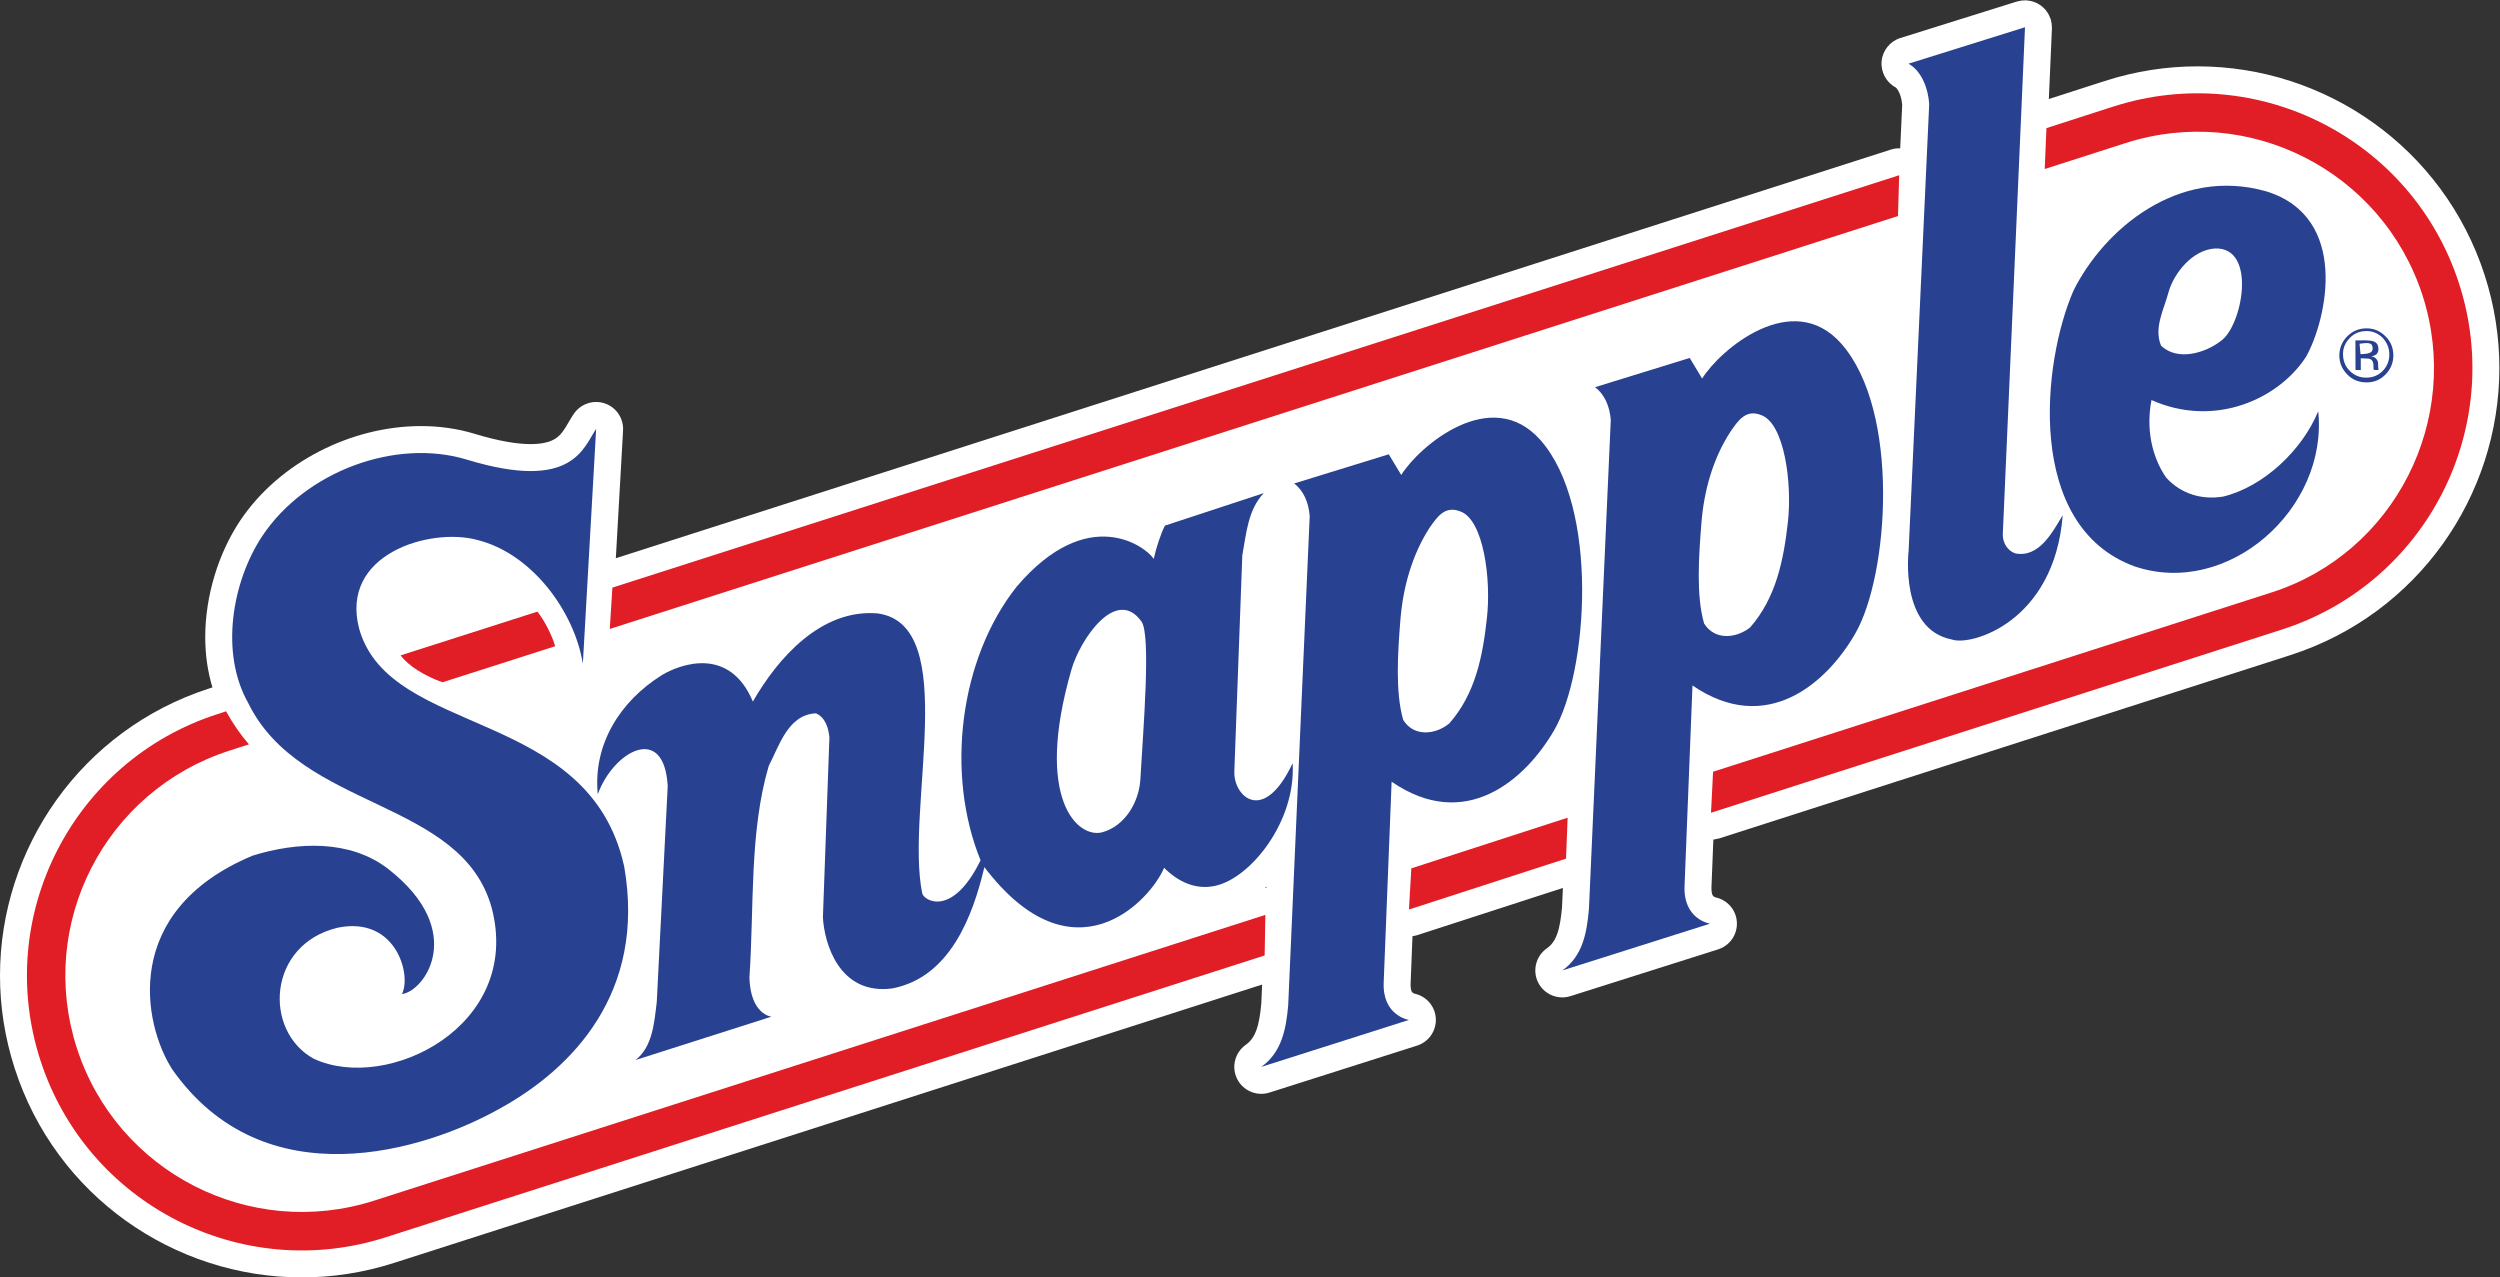 <?xml version="1.0" encoding="UTF-8" standalone="no"?>
<svg
   xmlns:dc="http://purl.org/dc/elements/1.1/"
   xmlns:cc="http://creativecommons.org/ns#"
   xmlns:rdf="http://www.w3.org/1999/02/22-rdf-syntax-ns#"
   xmlns:svg="http://www.w3.org/2000/svg"
   xmlns="http://www.w3.org/2000/svg"
   viewBox="0 0 494.617 252.731"
   height="252.731"
   width="494.617"
   xml:space="preserve"
   id="svg2"
   version="1.1"><rect x="0" y="0" width="494.617" height="252.731" fill="#333333" stroke="none"/><defs
     id="defs6" /><g
     transform="matrix(1.333,0,0,-1.333,0,252.731)"
     id="g10"><g
       transform="scale(0.1)"
       id="g12"><path
         id="path14"
         style="fill:#ffffff;fill-opacity:1;fill-rule:nonzero;stroke:none"
         d="m 3687.96,1487.09 c -30.58,94.81 -89.95,172.62 -165.16,226.43 -75.2,53.83 -166.35,83.94 -261.01,83.95 -45.65,0.01 -92.1,-7.02 -137.78,-21.73 l -83.09,-26.78 4.59,104.81 c 0.04,0.88 -0.13,1.71 -0.15,2.58 -0.03,1.44 -0.06,2.88 -0.24,4.33 -0.19,1.45 -0.54,2.84 -0.87,4.24 -0.21,0.85 -0.27,1.7 -0.53,2.54 -0.09,0.31 -0.27,0.58 -0.38,0.89 -0.49,1.43 -1.13,2.77 -1.76,4.12 -0.51,1.07 -0.95,2.16 -1.54,3.17 -0.66,1.13 -1.46,2.15 -2.22,3.21 -0.77,1.06 -1.49,2.15 -2.35,3.12 -0.82,0.92 -1.75,1.72 -2.65,2.57 -0.96,0.9 -1.88,1.84 -2.93,2.64 -1.02,0.78 -2.14,1.42 -3.24,2.11 -1.06,0.67 -2.1,1.38 -3.23,1.94 -1.15,0.58 -2.36,0.99 -3.57,1.45 -1.22,0.48 -2.43,0.98 -3.71,1.34 -1.12,0.3 -2.29,0.46 -3.46,0.68 -1.46,0.26 -2.91,0.53 -4.42,0.64 -0.33,0.02 -0.63,0.12 -0.97,0.14 -0.88,0.04 -1.74,-0.13 -2.61,-0.15 -1.44,-0.03 -2.85,-0.06 -4.29,-0.24 -1.46,-0.19 -2.85,-0.54 -4.26,-0.88 -0.84,-0.21 -1.69,-0.26 -2.53,-0.52 l -172.99,-54.13 c -15.32,-4.79 -26.37,-18.42 -27.89,-34.4 -1.51,-15.98 6.77,-31.43 20.91,-39.02 v 0 c 0.11,-0.07 0.83,-0.61 1.86,-1.94 1.55,-1.97 3.6,-5.72 5.12,-10.34 1.4,-4.21 2.29,-9.06 2.65,-13.61 l -2.97,-64.44 c -4.58,0.17 -9.23,-0.42 -13.71,-1.86 l -1892.568,-606.52 10.734,189.64 c 1.004,17.86 -10.058,34.31 -26.973,40.1 -16.906,5.8 -35.73,-0.4 -45.89,-15.12 -5.547,-8.16 -8.817,-14.63 -12.227,-20.02 -2.488,-4.03 -4.851,-7.37 -7.293,-10.13 -3.73,-4.13 -7.285,-7.1 -13.496,-9.87 -6.211,-2.71 -15.683,-5.21 -31.25,-5.24 -18.625,-0.03 -45.734,3.87 -82.89,15.2 l 0.027,-0.01 c -25.965,7.92 -52.93,11.57 -79.902,11.57 -51.922,-0.03 -103.965,-13.41 -150.704,-37.42 -46.687,-24.06 -88.289,-58.92 -117.976,-103.32 l -0.07,-0.1 c -16.043,-24.22 -28.75,-51.73 -37.618,-80.96 -8.847,-29.23 -13.855,-60.207 -13.875,-91.406 0.008,-25.012 3.262,-50.305 10.692,-74.653 l -5.106,-1.668 0.196,0.059 C 215.703,843.574 137.91,784.188 84.07,708.984 30.207,633.77 0.008,542.617 0,447.996 0,402.41 7.031,356.055 21.758,310.469 L 21.75,310.516 C 52.254,215.664 111.68,137.82 186.922,83.992 262.168,30.137 353.34,0.012 447.938,0 c 45.48,-0.012 91.718,6.973 137.179,21.602 l -0.039,-0.008 1288.202,413.054 -1.22,-27.785 c -1.4,-15.886 -3.6,-29.785 -7.31,-39.785 -1.86,-5.098 -4,-9.219 -6.5,-12.691 -2.52,-3.489 -5.36,-6.418 -9.41,-9.309 -16.06,-11.387 -21.45,-32.859 -12.67,-50.476 8.78,-17.61 29.17,-26.243 47.92,-20.278 l 219.15,69.699 c 17.72,5.633 29.2,22.657 27.76,41.204 -1.38,17.925 -14.5,32.488 -31.99,36.011 l 0.03,0.09 -1.32,0.567 c -0.98,0.554 -1.55,1.015 -2.1,1.843 -0.48,0.918 -1.9,2.754 -2.01,10.332 l 0.06,2.375 0.02,0.364 2.76,69.656 c 2.37,0.312 4.74,0.769 7.07,1.523 l 216.17,70.039 -1.27,-28.535 c -1.42,-15.89 -3.54,-29.758 -7.15,-39.64 -1.82,-5.055 -3.91,-9.102 -6.33,-12.489 -2.45,-3.398 -5.2,-6.242 -9.2,-9.074 -16.09,-11.316 -21.57,-32.84 -12.84,-50.476 8.74,-17.629 29.17,-26.321 47.93,-20.379 l 219.23,69.441 c 17.73,5.613 29.22,22.637 27.8,41.184 -1.36,17.937 -14.51,32.527 -32,36.05 l 0.03,0.09 -1.42,0.606 c -1.03,0.586 -1.67,1.093 -2.24,1.972 -0.52,0.977 -1.94,2.864 -2.06,10.496 l 0.05,2.266 0.01,0.266 2.78,70.066 c 0.56,0.051 1.13,0.129 1.7,0.195 1.49,0.2 2.91,0.579 4.35,0.93 0.9,0.227 1.8,0.293 2.7,0.574 h -0.01 l 847.44,271.938 c 94.77,30.457 172.59,89.832 226.42,165.052 53.85,75.23 84.01,166.42 84.02,261.08 0,45.56 -7,91.89 -21.67,137.45 z M 1877.68,577.988 c 0.67,0.594 1.32,1.239 1.99,1.844 l -0.08,-1.824 c -0.64,0.027 -1.28,-0.012 -1.91,-0.02" /><path
         id="path16"
         style="fill:#b2b2b2;fill-opacity:1;fill-rule:nonzero;stroke:none"
         d="m 3569.55,1312.46 c -0.02,-0.02 -0.05,-0.04 -0.08,-0.06 -0.01,-0.02 -0.02,-0.03 -0.03,-0.04 l 0.11,0.1" /><path
         id="path18"
         style="fill:#e11d25;fill-opacity:1;fill-rule:nonzero;stroke:none"
         d="m 369.461,791.211 -29.188,-9.453 C 155.711,722.141 54.473,524.641 114.082,340.32 173.758,155.879 371.258,54.824 555.645,114.063 L 1878.07,538.074 1877.01,477.844 572.871,59.68 C 358.887,-9.141 128.895,108.215 59.824,322.773 -9.375,536.895 108.418,766.941 322.668,836.016 l 12.879,4.226 c 9.953,-18.164 22.019,-35.469 33.914,-49.031" /><path
         id="path20"
         style="fill:#e11d25;fill-opacity:1;fill-rule:nonzero;stroke:none"
         d="m 2326.71,682.313 -231.97,-75.165 -3.55,-61.101 233.15,75.535 2.37,60.731" /><path
         id="path22"
         style="fill:#e11d25;fill-opacity:1;fill-rule:nonzero;stroke:none"
         d="m 2539.53,689.656 847.44,271.93 c 214.32,68.944 331.92,298.934 262.91,513.234 -69.25,214.62 -299.05,331.91 -513.61,262.84 l -98.88,-31.86 -2.55,-60.72 118.99,38.2 c 184.5,59.86 382.23,-41.63 441.8,-225.88 59.29,-184.31 -41.82,-382.07 -223.46,-440.56 l -829.59,-266.324 -3.05,-60.86" /><path
         id="path24"
         style="fill:#e11d25;fill-opacity:1;fill-rule:nonzero;stroke:none"
         d="m 908.953,1023.81 1909.837,612.05 -1.74,-60.54 -1912.011,-612.863 3.914,61.353" /><path
         id="path26"
         style="fill:#e11d25;fill-opacity:1;fill-rule:nonzero;stroke:none"
         d="M 797.637,988.152 594.648,923.25 c 11.133,-15.555 36.532,-30.984 62.11,-39.949 l 167.254,53.523 c -4.668,15.926 -15.242,37.203 -26.375,51.328" /><path
         id="path28"
         style="fill:#284191;fill-opacity:1;fill-rule:nonzero;stroke:none"
         d="m 2061.25,1221.69 18.49,-30.74 c 26.45,42.68 133.67,134.34 206.59,51.89 87.67,-99.31 70.62,-343.731 20.54,-430.477 -42.87,-73.918 -131.73,-152.07 -241.39,-76.66 l -11.76,-297.312 c -2.42,-50.09 37.41,-56.25 37.41,-56.25 l -219.16,-69.7 c 30.73,21.786 36.9,56.875 40,91.477 l 31.92,726.052 c -1.49,18.78 -8.21,37.08 -23.07,48.41 l 140.43,43.31 m 89.67,-399.612 c 38.58,43.672 49.66,98.938 55.88,155.496 6.85,59.056 -5.04,146.786 -39.08,159.236 -23.27,9.33 -34.59,-8.22 -45.85,-24.02 -26.39,-40.94 -39.46,-88.86 -43.37,-136.77 -3.99,-50.024 -7.66,-107.524 4.17,-148.586 15.75,-25.52 47.85,-22.09 68.25,-5.356" /><path
         id="path30"
         style="fill:#284191;fill-opacity:1;fill-rule:nonzero;stroke:none"
         d="m 2507.92,1364.69 18.41,-30.62 c 26.51,42.68 133.85,134.28 206.6,51.77 87.62,-99.31 70.87,-343.61 20.47,-430.606 -42.69,-73.918 -131.8,-151.828 -241.38,-76.66 l -11.76,-297.187 c -2.3,-50.157 37.72,-56.375 37.72,-56.375 l -219.23,-69.446 c 30.79,21.653 36.46,56.747 39.58,91.094 l 32.42,726.18 c -1.57,18.92 -8.35,37.21 -23.41,48.41 l 140.58,43.44 m 89.6,-400.057 c 38.52,44.117 49.66,99.497 56.06,155.877 6.67,58.74 -5.22,146.66 -39.38,159.29 -23.09,9.34 -34.54,-8.33 -45.62,-24.26 -26.45,-40.45 -39.63,-88.61 -43.31,-136.28 -4.04,-50.4 -7.84,-107.77 3.99,-148.713 15.87,-25.512 47.78,-22.094 68.26,-5.914" /><path
         id="path32"
         style="fill:#284191;fill-opacity:1;fill-rule:nonzero;stroke:none"
         d="M 865.086,910.93 C 852.391,988.402 789.785,1074.46 707.91,1094.68 638.457,1113.36 503.066,1073.84 533.359,961.773 579.785,801.172 874.48,846.223 926.434,609.883 959.168,422.898 849.531,309.707 741.434,250.398 629.93,187.742 392.547,114.324 255.832,308.516 c -43.559,67.39 -76.723,235.539 118.981,317.422 66.085,20.664 144.609,24.14 201.171,-19.543 118.594,-92.34 53.704,-182.313 20.528,-185.809 14.57,27.512 -8.145,115.867 -94.832,98.574 C 396.777,494.453 390.242,365.828 465.848,324.453 575.176,273.867 774.922,373.047 730.066,547.473 685.938,710.938 446.492,692.52 368.398,852.566 c -42.187,74.426 -23.957,180.204 21.036,248.034 63.906,95.7 197.754,145.42 303.652,113.12 157.5,-47.91 172.871,18.3 191.719,45.62 L 865.086,910.93" /><path
         id="path34"
         style="fill:#284191;fill-opacity:1;fill-rule:nonzero;stroke:none"
         d="m 1875.7,1164.07 c -23.47,-24.77 -25.89,-59.74 -31.86,-92.59 l -11.76,-318.968 c -2.55,-37.649 42.8,-82.27 86.48,10.703 5.12,-86.379 -62.34,-170.754 -115.1,-182.082 -28.93,-6.348 -55.26,6.289 -75.68,26.883 -20.53,-49.286 -135.08,-172.246 -266.76,0.929 -17.11,-72.734 -51.03,-163.468 -136.52,-180.011 -79.65,-10.582 -101.24,68.261 -103.11,105.597 l 9.65,267.012 c -1.43,14.133 -6.1,29.617 -19.92,35.652 -41.57,-1.55 -54.82,-48.972 -70.12,-77.968 -28.94,-98.438 -21.48,-208.211 -28.7,-314.247 1.58,-55.128 32.68,-57.988 32.68,-57.988 L 943.242,322.645 c 25.196,19.543 27.762,54.64 31.543,86.25 l 16.25,320.332 c -5.285,94.218 -80.715,51.535 -103.789,-12.071 -7.219,72.805 32.039,137.649 95.828,177.231 27.436,16.172 99.806,42.554 134.346,-39.707 37.38,65.093 101.49,137.765 185,130.863 124.76,-16.617 40.81,-289.535 66.33,-415.367 2.18,-10.949 44.68,-36.707 86.62,48.918 -52.1,127.754 -31.68,298.687 53.69,406.276 105.6,123.88 191.6,59.42 203.36,41 3.11,15.12 10.59,38.21 16.62,49.47 l 146.66,48.23 M 1694.32,973.281 c -37.72,53.139 -91.42,-26.879 -104.05,-71.179 -56.07,-193.899 10.34,-251.528 46.18,-241.313 34.27,9.699 54.14,45.918 56.06,77.844 4.23,74.414 16.05,214.238 1.81,234.648" /><path
         id="path36"
         style="fill:#284191;fill-opacity:1;fill-rule:nonzero;stroke:none"
         d="m 3005.55,1855.52 -32.93,-752.19 c -0.51,-12.69 6.97,-24.95 18.54,-28.74 35.16,-6.79 55.07,31.1 70.38,56.75 -12.45,-159.426 -136.96,-194.652 -164.46,-184.567 -78.29,15.125 -64.28,131.297 -64.28,131.297 l 30.56,663.21 c -1.39,23.77 -11.77,49.9 -30.81,60.11 l 173,54.13" /><path
         id="path38"
         style="fill:#284191;fill-opacity:1;fill-rule:nonzero;stroke:none"
         d="m 3167.88,1055.43 c -162.78,59.73 -136.64,303.28 -90.35,409.19 45.11,90.59 155.01,184.56 285.99,147.35 123.9,-37.96 90.54,-189.42 59.18,-245.54 -40.64,-62.73 -135.41,-106.16 -229.42,-64.22 -7.98,-41.32 -0.32,-83.07 21.77,-115.12 22.15,-24.27 52.58,-33.23 84.2,-28.25 60.54,14.44 118.16,69.57 141.5,126.75 14.99,-144.92 -134.04,-277.33 -272.87,-230.16 m 128.37,334.51 c 32.11,22.15 54.02,139.65 -8.71,137.21 -33.28,-2.05 -60.79,-36.02 -69,-65.02 -6.66,-25.2 -22.08,-52.77 -11.08,-79.15 24.58,-23.78 66.27,-10.71 88.79,6.96" /><path
         id="path40"
         style="fill:#284191;fill-opacity:1;fill-rule:nonzero;stroke:none"
         d="m 3534.14,1396.67 c 6.91,-6.23 11.21,-14.19 12.01,-23.58 0.81,-9.4 -1.68,-17.99 -7.46,-25.21 -6.28,-7.47 -14.13,-11.63 -23.65,-12.31 -9.52,-0.76 -17.79,1.73 -25.15,7.71 -7.27,6.28 -11.37,13.99 -12.18,23.65 -0.87,9.57 1.73,18.03 7.83,25.07 6.16,7.53 13.82,11.64 23.15,12.38 9.65,1.06 18.11,-1.68 25.45,-7.71 m 6.17,0.31 c -7.79,7.9 -17.24,11.75 -28.38,11.63 -11.2,-0.13 -20.28,-4.1 -28.18,-11.94 -7.67,-7.84 -11.52,-17.31 -11.65,-28.12 0,-11.4 4.24,-20.79 12.01,-28.63 7.78,-7.85 17.12,-11.52 28.32,-11.52 11.13,-0.12 20.66,3.92 28.38,11.89 7.65,7.84 11.5,17.55 11.5,28.5 -0.24,11.07 -4.04,20.72 -12,28.19 z m -22.54,-24.46 c -1.55,-0.86 -3.97,-1.49 -7.4,-1.8 l -6.83,-0.44 -1.44,15.56 6.53,0.69 c 4.36,0.55 7.53,0.11 9.46,-0.69 2.05,-0.88 3.36,-3.11 3.36,-6.23 0.49,-3.11 -0.81,-5.72 -3.68,-7.09 z m -21.66,-25.7 7.85,-0.12 -0.05,17.49 6.03,-0.25 c 4.1,0 6.9,-0.25 8.58,-1.31 2.93,-1.43 4.23,-4.66 4.29,-10.02 l -0.06,-3.48 0.32,-1.25 c -0.06,-0.25 0.18,-0.62 0.18,-0.62 0.06,0 0,-0.31 0.06,-0.31 l 7.16,-0.25 -0.24,0.56 c -0.31,0.5 -0.26,1.37 -0.31,2.3 -0.26,1.19 -0.19,2.37 -0.19,3.55 l -0.13,2.86 c 0.19,2.49 -0.67,4.86 -2.55,7.09 -1.62,2.18 -4.17,3.49 -7.53,3.99 2.73,0.5 4.91,1.18 6.53,2.24 2.8,1.87 4.11,4.98 4.11,8.96 -0.19,5.35 -2.31,9.21 -6.91,10.89 -2.55,1.06 -6.53,1.55 -11.94,1.68 l -15.37,-0.13 0.17,-43.87" /></g></g></svg>